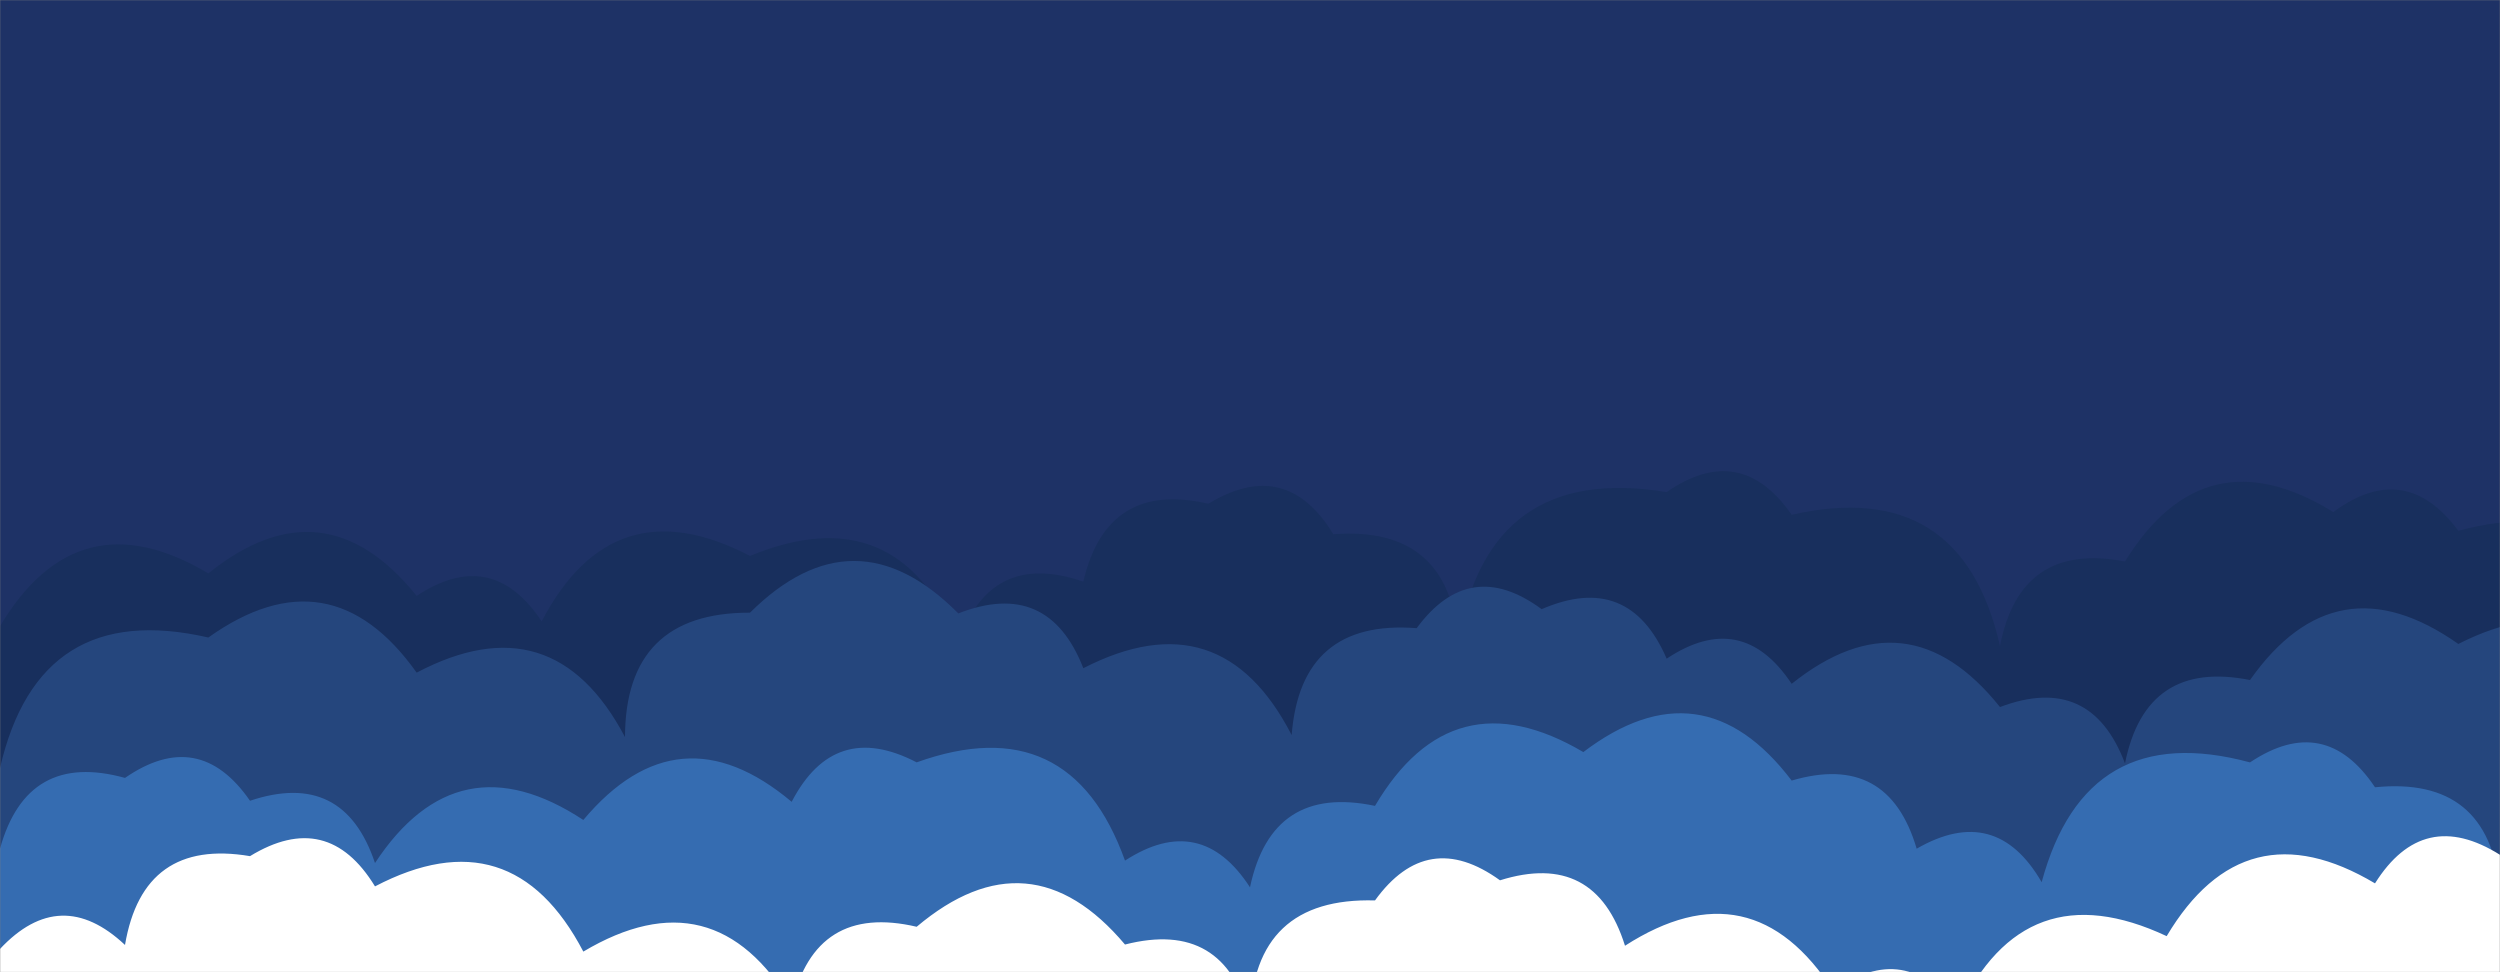 <svg xmlns="http://www.w3.org/2000/svg" version="1.1" xmlns:xlink="http://www.w3.org/1999/xlink" xmlns:svgjs="http://svgjs.com/svgjs" width="1440" height="560" preserveAspectRatio="none" viewBox="0 0 1440 560"><rect x="0" y="0" width="1440" height="560" fill="#808080" stroke="none"/><g mask="url(&quot;#SvgjsMask1000&quot;)" fill="none"><rect width="1440" height="560" x="0" y="0" fill="#1e3266"></rect><path d="M1536 560L0 560 L0 360.72Q44.77 285.5, 120 330.27Q186.49 276.75, 240 343.24Q283.35 314.59, 312 357.93Q353.15 279.08, 432 320.22Q516.95 285.17, 552 370.12Q570.45 316.57, 624 335.03Q637.57 276.6, 696 290.16Q740.78 262.94, 768 307.72Q834.89 302.62, 840 369.51Q856.97 266.48, 960 283.45Q1002.54 253.99, 1032 296.52Q1129.8 274.32, 1152 372.12Q1163.65 311.77, 1224 323.42Q1269.76 249.18, 1344 294.94Q1385.39 264.34, 1416 305.73Q1510.47 280.21, 1536 374.68z" fill="#182f5d"></path><path d="M1536 560L0 560 L0 442.39Q22.41 344.8, 120 367.21Q190.12 317.32, 240 387.44Q318.56 346, 360 424.56Q360.17 352.73, 432 352.9Q492.22 293.12, 552 353.33Q603.78 333.11, 624 384.89Q703.25 344.14, 744 423.4Q749.22 356.62, 816 361.83Q846.53 320.36, 888 350.88Q938.25 329.13, 960 379.39Q1003.25 350.63, 1032 393.88Q1098.69 340.57, 1152 407.26Q1204.24 387.5, 1224 439.73Q1235.99 379.72, 1296 391.7Q1345.61 321.31, 1416 370.92Q1495.61 330.52, 1536 410.13z" fill="#25467d"></path><path d="M1512 560L0 560 L0 488.83Q15.63 432.45, 72 448.08Q114.58 418.66, 144 461.24Q197.94 443.18, 216 497.11Q263.6 424.71, 336 472.3Q390.78 407.08, 456 461.85Q480.63 414.49, 528 439.12Q616.29 407.41, 648 495.71Q691.69 467.4, 720 511.1Q732.54 451.64, 792 464.19Q836.5 388.69, 912 433.2Q980.2 381.4, 1032 449.61Q1087.62 433.23, 1104 488.85Q1149.65 462.5, 1176 508.15Q1201.49 413.64, 1296 439.14Q1339.16 410.31, 1368 453.47Q1433.45 446.92, 1440 512.37Q1468.35 468.72, 1512 497.06z" fill="#356cb1"></path><path d="M1560 560L0 560 L0 546.59Q34.85 509.44, 72 544.29Q82.42 482.71, 144 493.14Q188.71 465.85, 216 510.56Q294.78 469.34, 336 548.12Q411.21 503.33, 456 578.53Q469.64 520.17, 528 533.82Q593.11 478.93, 648 544.05Q705.33 529.38, 720 586.71Q721.97 516.68, 792 518.65Q822.21 476.86, 864 507.06Q918.85 489.9, 936 544.75Q1009.03 497.78, 1056 570.81Q1097.89 540.7, 1128 582.59Q1166.31 500.9, 1248 539.22Q1292.8 464.02, 1368 508.82Q1395.78 464.6, 1440 492.38Q1542.61 474.99, 1560 577.59z" fill="white"></path></g><defs><mask id="SvgjsMask1000"><rect width="1440" height="560" fill="#ffffff"></rect></mask></defs></svg>